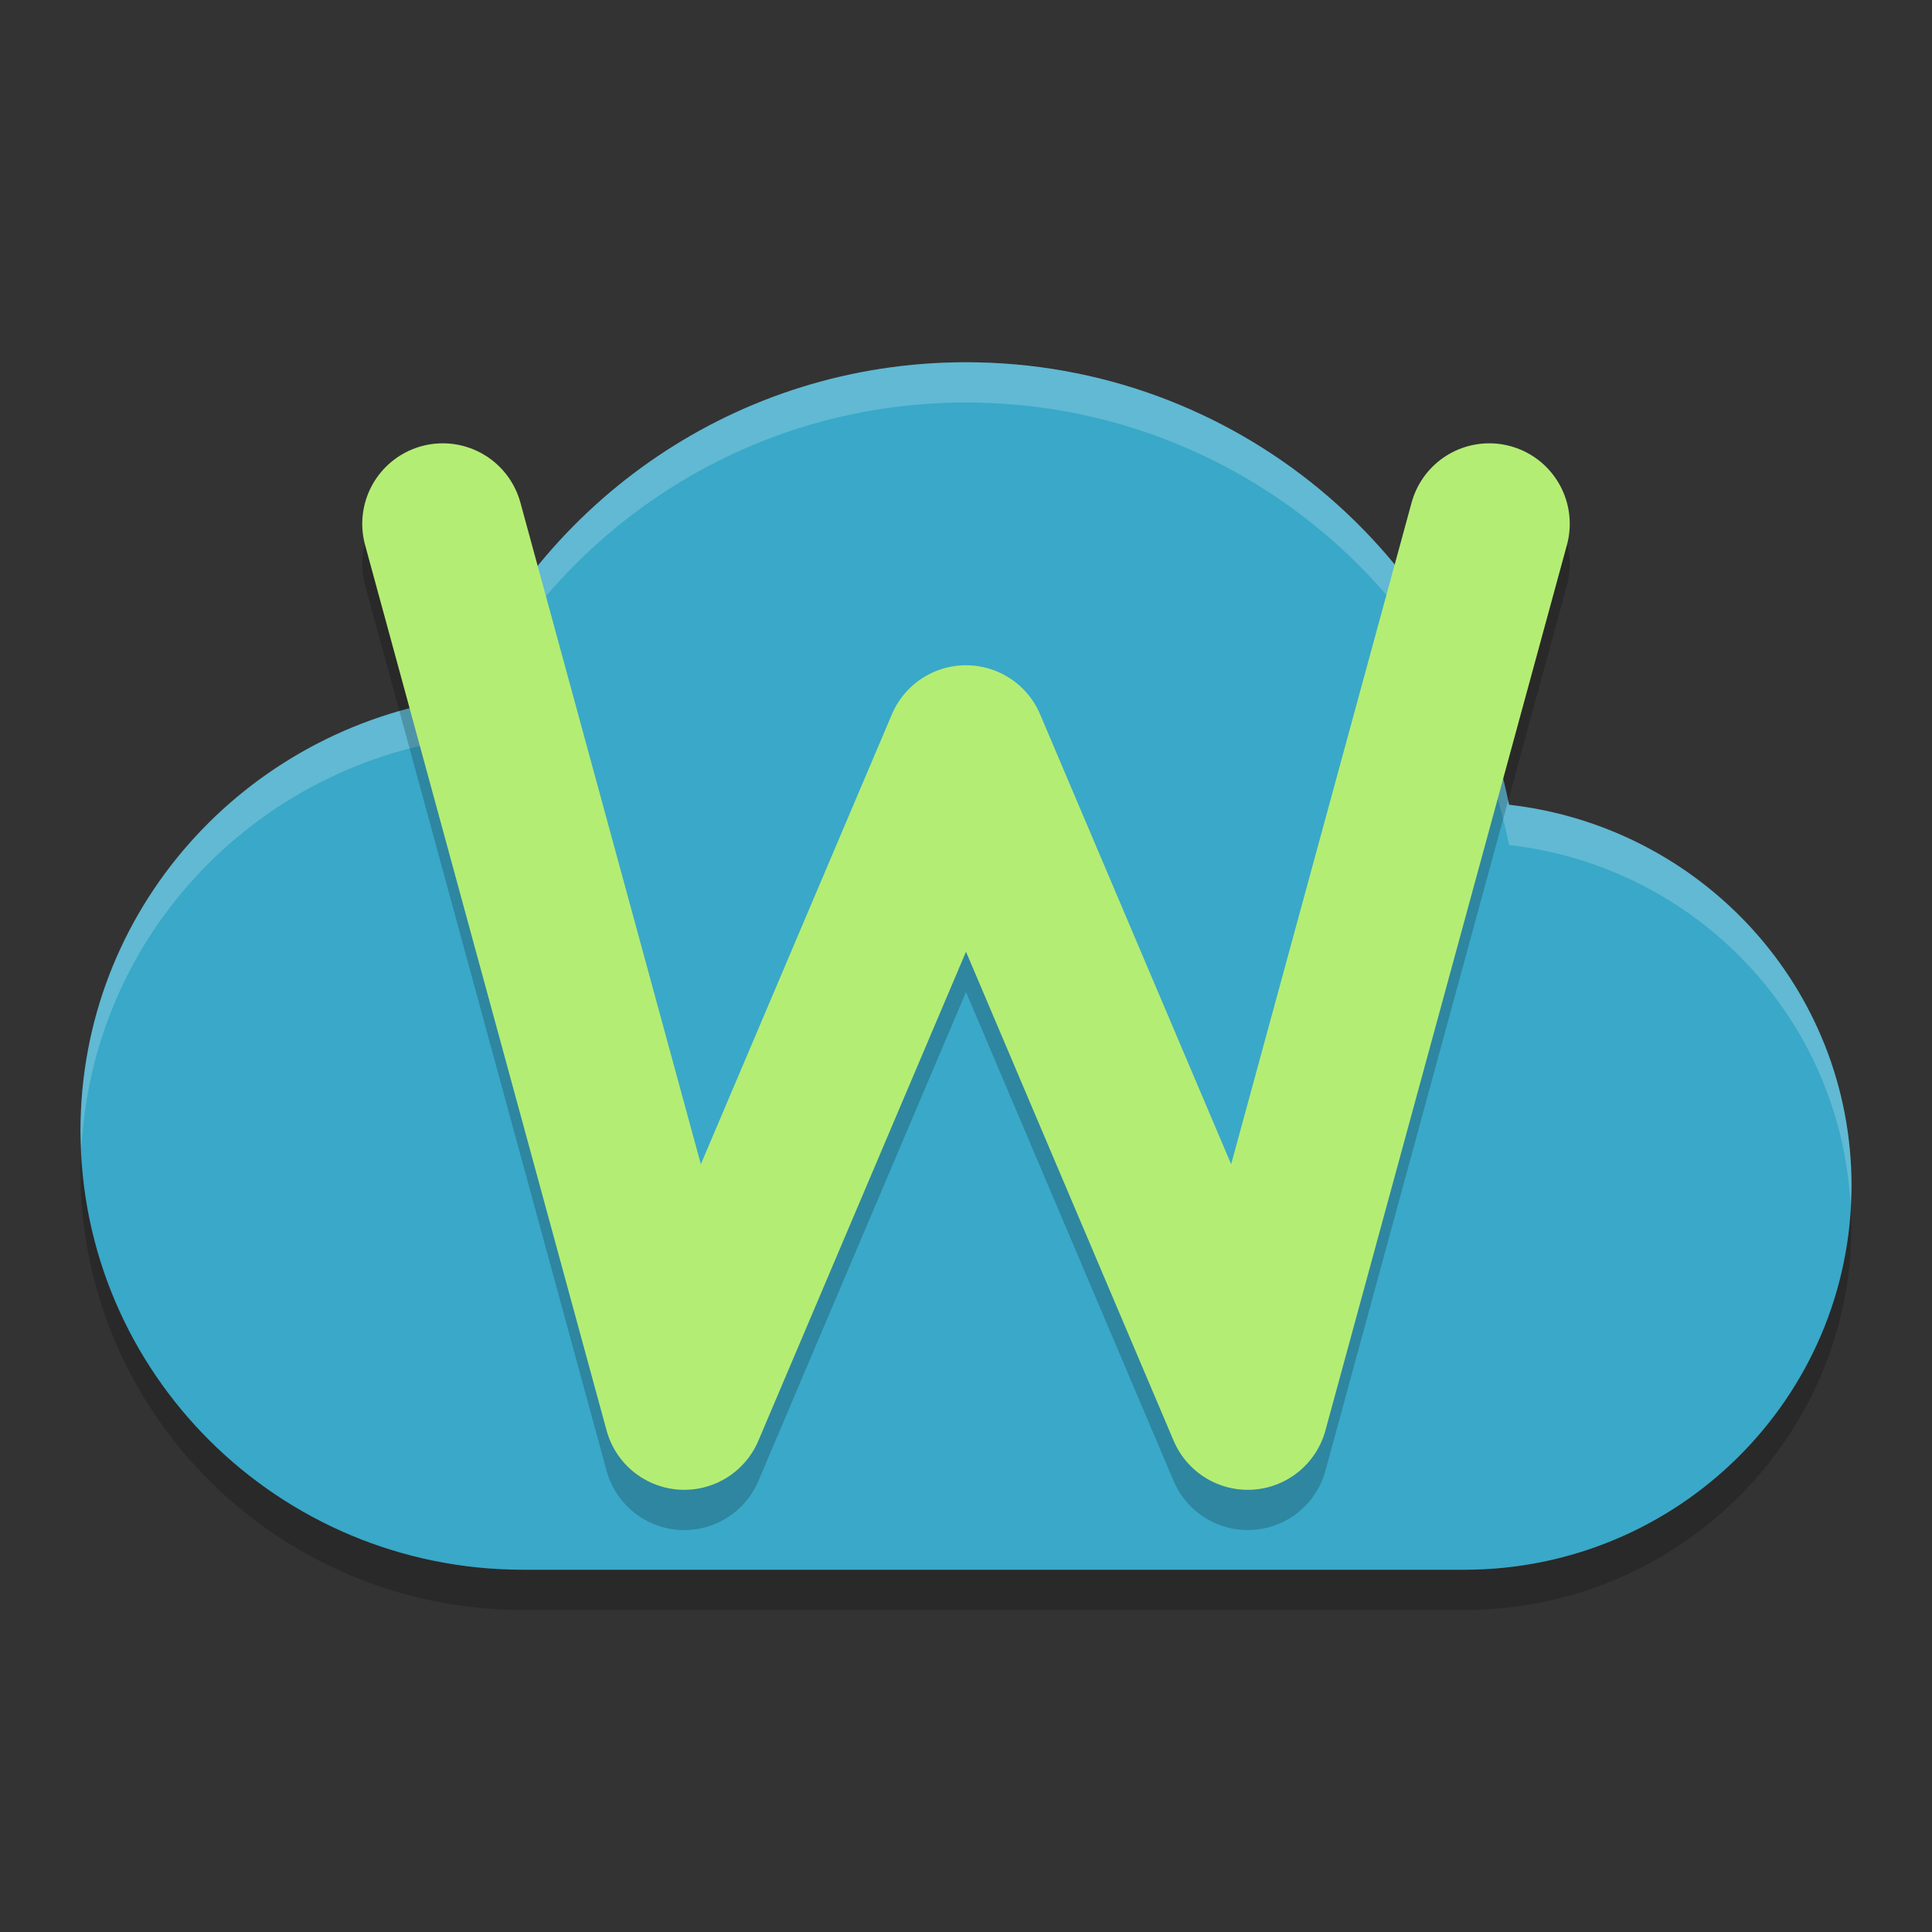 <svg xmlns="http://www.w3.org/2000/svg" height="48" width="48" version="1">
 <rect width="100%" height="100%" fill="#333333" stroke="none"/>
 <path opacity=".2" d="m2.023 28.568c-0.008 0.175-0.023 0.347-0.023 0.524 0 6.025 4.925 10.908 11 10.908h23.375c5.316 0 9.625-4.273 9.625-9.545 0-0.173-0.014-0.343-0.023-0.514-0.258 5.044-4.452 9.059-9.602 9.059h-23.375c-5.913 0-10.723-4.63-10.977-10.432z"/>
 <path style="fill:#3aa8c8" d="m24 9c-5.695 0-10.545 3.458-12.633 8.352-5.301 0.782-9.367 5.264-9.367 10.739 0 6.025 4.925 10.909 11 10.909h23.375c5.316 0 9.625-4.274 9.625-9.545 0-4.9-3.715-8.915-8.508-9.461-1.25-6.254-6.818-10.994-13.492-10.994z"/>
 <path opacity=".2" d="m24 9c-5.695 0-10.545 3.457-12.633 8.352-5.301 0.781-9.367 5.265-9.367 10.74 0 0.161 0.017 0.317 0.023 0.476 0.251-5.234 4.213-9.46 9.344-10.216 2.088-4.895 6.938-8.352 12.633-8.352 6.674 0 12.242 4.739 13.492 10.994 4.624 0.526 8.234 4.284 8.485 8.947 0.008-0.162 0.023-0.322 0.023-0.486 0-4.9-3.715-8.915-8.508-9.461-1.25-6.255-6.818-10.994-13.492-10.994z" fill="#fff"/>
 <path style="opacity:.2;stroke-linejoin:round;stroke:#000000;stroke-linecap:round;stroke-width:4;fill:none" d="m11 14.014 6 22 7-16.486 7 16.486 6-22"/>
 <path style="stroke-linejoin:round;stroke:#b4ed74;stroke-linecap:round;stroke-width:4;fill:none" d="m11 13.014 6 22 7-16.486 7 16.486 6-22"/>
</svg>
